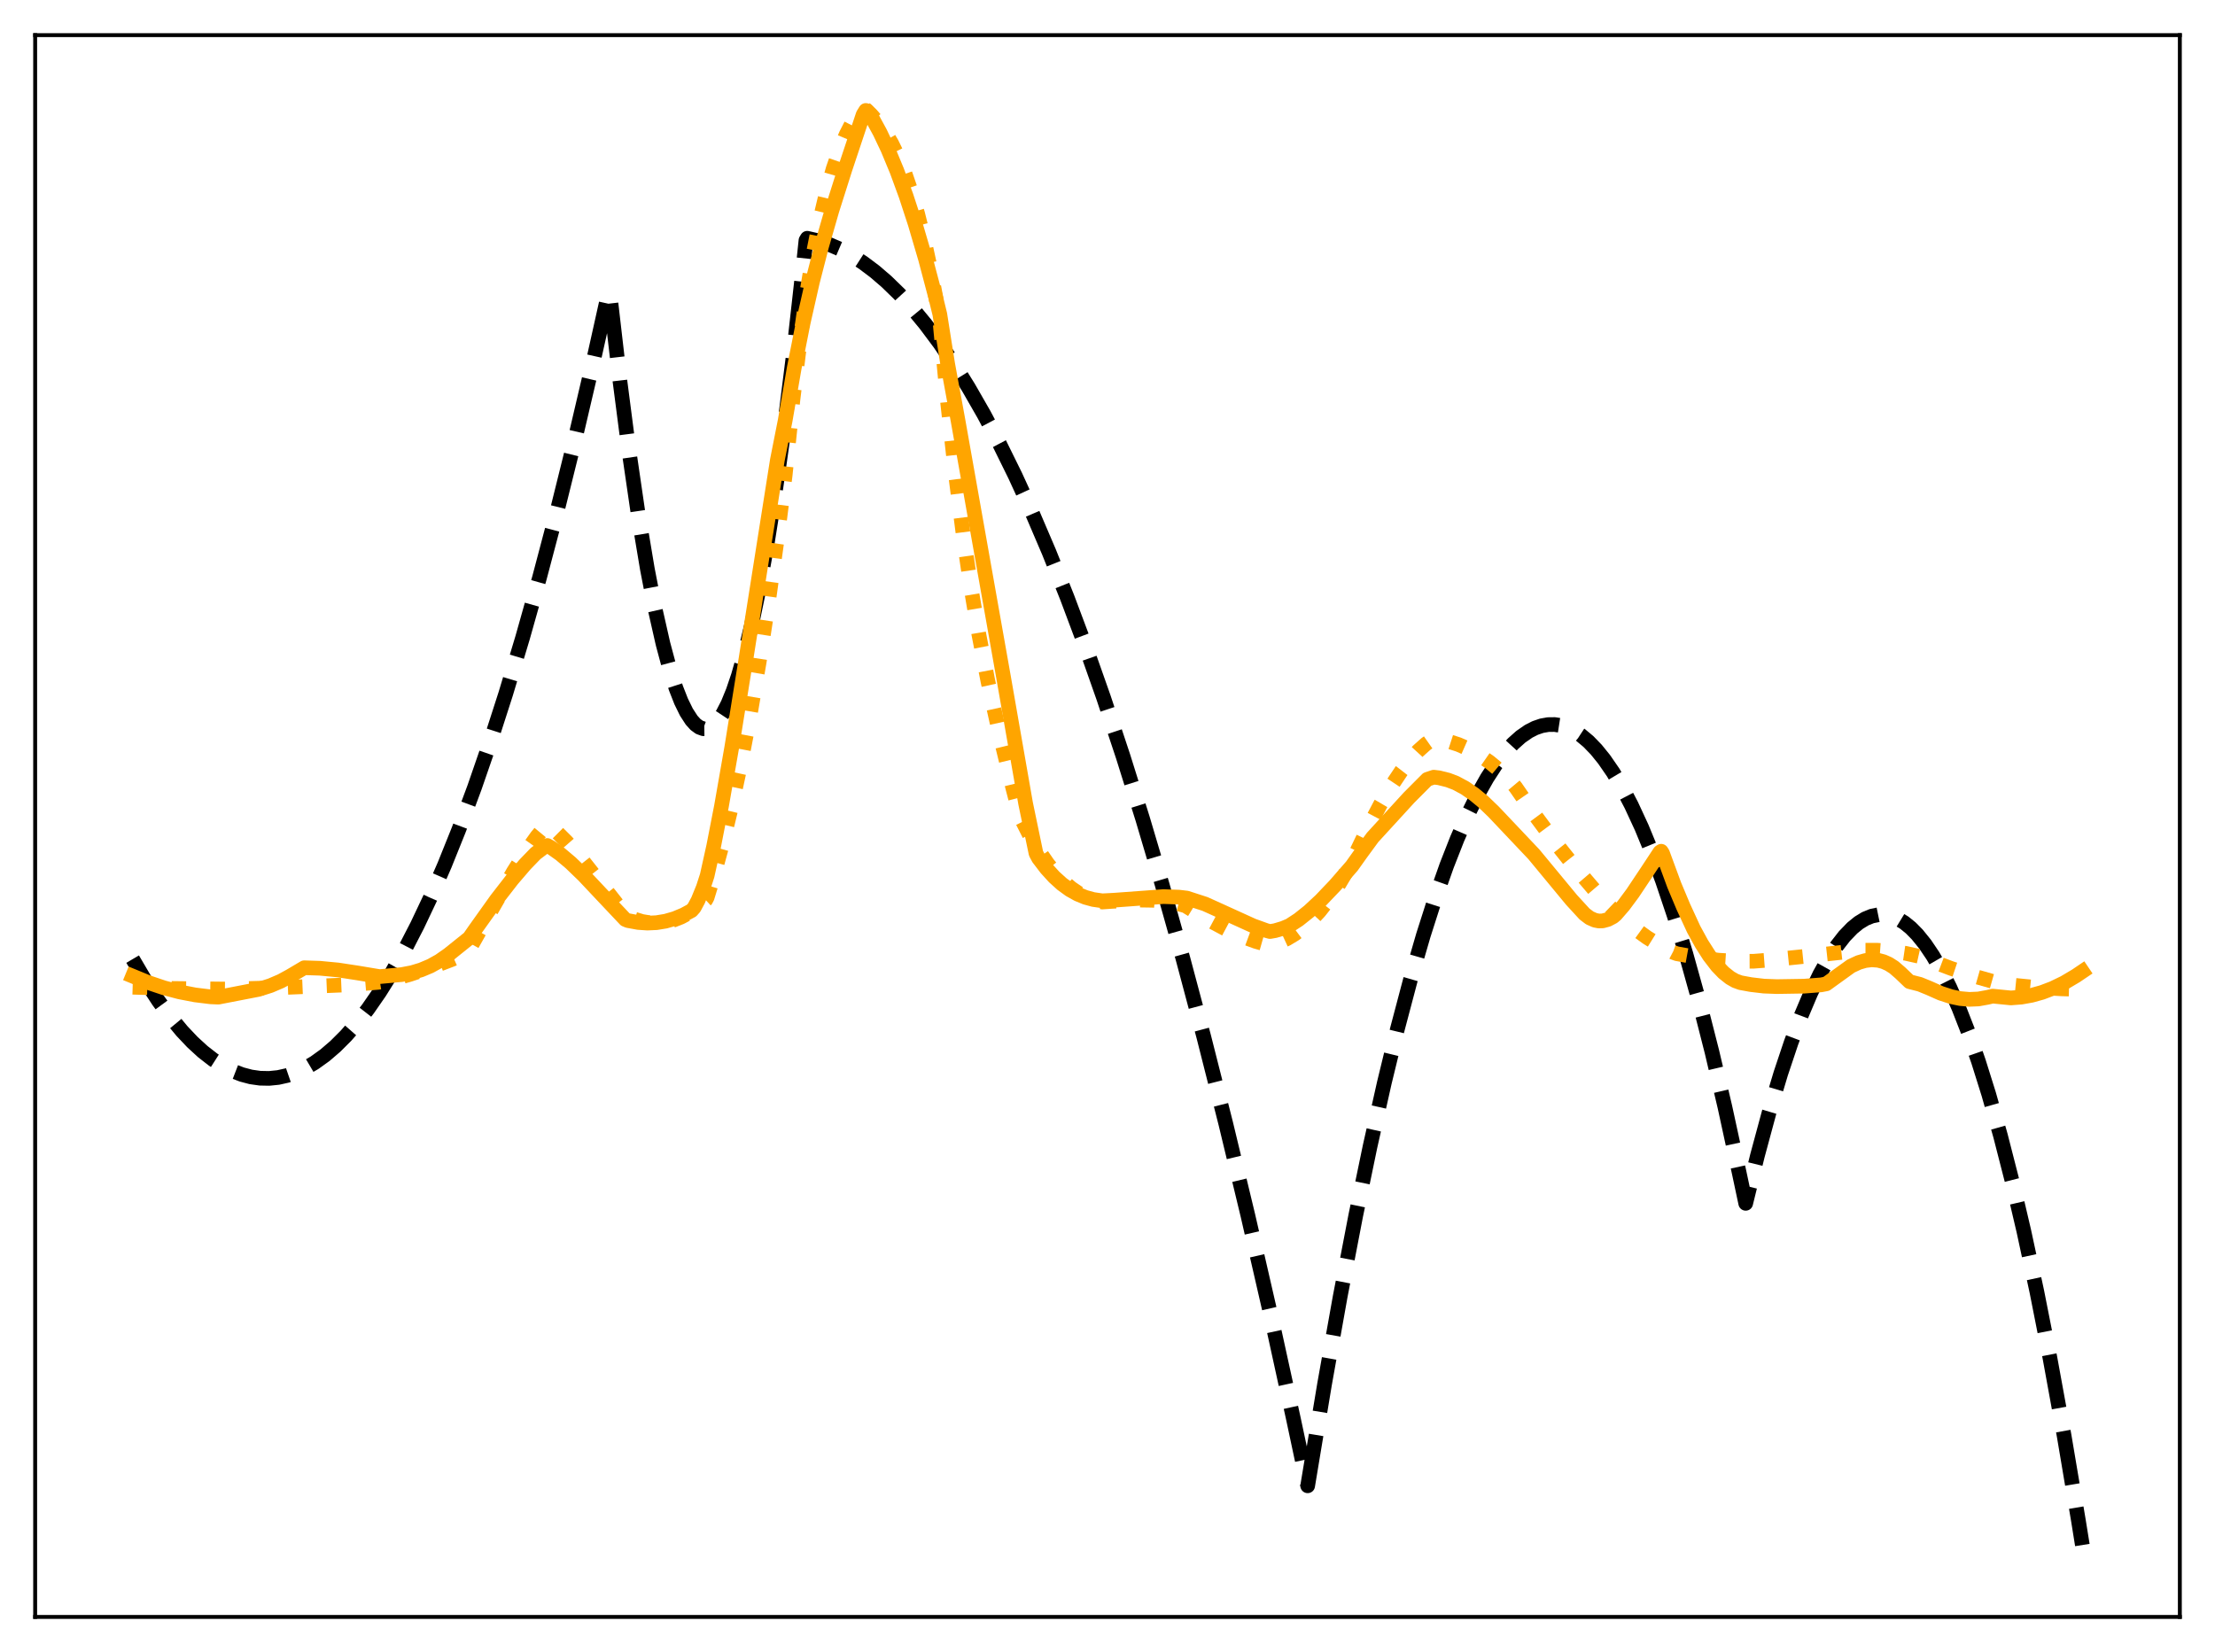 <?xml version="1.0" encoding="utf-8" standalone="no"?>
<!DOCTYPE svg PUBLIC "-//W3C//DTD SVG 1.1//EN"
  "http://www.w3.org/Graphics/SVG/1.1/DTD/svg11.dtd">
<svg xmlns:xlink="http://www.w3.org/1999/xlink" width="453.6pt" height="338.4pt" viewBox="0 0 453.6 338.4" xmlns="http://www.w3.org/2000/svg" version="1.1">
 <defs>
  <style type="text/css">*{stroke-linejoin: round; stroke-linecap: butt}</style>
 </defs>
 <g id="figure_1">
  <g id="patch_1">
   <path d="M 0 338.4 
L 453.6 338.4 
L 453.6 0 
L 0 0 
z
" style="fill: #ffffff"/>
  </g>
  <g id="axes_1">
   <g id="patch_2">
    <path d="M 7.2 331.2 
L 446.4 331.2 
L 446.4 7.2 
L 7.2 7.2 
z
" style="fill: #ffffff"/>
   </g>
   <g id="matplotlib.axis_1"/>
   <g id="matplotlib.axis_2"/>
   <g id="line2d_1">
    <path d="M 27.164 196.461 
L 29.825 200.991 
L 32.487 205.057 
L 34.883 208.319 
L 37.279 211.207 
L 39.408 213.458 
L 41.537 215.412 
L 43.667 217.069 
L 45.796 218.43 
L 47.66 219.377 
L 49.523 220.097 
L 51.386 220.59 
L 53.249 220.855 
L 55.113 220.894 
L 56.976 220.705 
L 58.839 220.288 
L 60.703 219.645 
L 62.566 218.774 
L 64.429 217.676 
L 66.559 216.143 
L 68.688 214.313 
L 70.817 212.187 
L 72.947 209.763 
L 75.343 206.682 
L 77.738 203.225 
L 80.134 199.393 
L 82.796 194.694 
L 85.457 189.532 
L 88.119 183.906 
L 91.047 177.181 
L 93.975 169.896 
L 97.169 161.308 
L 100.364 152.052 
L 103.558 142.129 
L 107.018 130.625 
L 110.479 118.337 
L 114.205 104.228 
L 117.932 89.21 
L 121.658 73.283 
L 124.586 60.131 
L 124.852 59.811 
L 126.982 78.256 
L 128.845 92.651 
L 130.708 105.418 
L 132.572 116.556 
L 134.169 124.808 
L 135.766 131.864 
L 137.097 136.83 
L 138.428 140.965 
L 139.492 143.676 
L 140.557 145.854 
L 141.622 147.502 
L 142.42 148.388 
L 143.219 148.975 
L 144.017 149.264 
L 144.816 149.253 
L 145.615 148.944 
L 146.413 148.335 
L 147.212 147.427 
L 148.01 146.221 
L 149.075 144.147 
L 150.14 141.541 
L 151.204 138.404 
L 152.535 133.735 
L 153.866 128.235 
L 155.463 120.539 
L 157.06 111.647 
L 158.657 101.559 
L 160.521 88.278 
L 162.384 73.368 
L 164.513 54.336 
L 165.046 49.245 
L 165.312 48.801 
L 167.441 49.287 
L 169.571 49.977 
L 171.967 50.999 
L 174.362 52.28 
L 176.758 53.82 
L 179.153 55.62 
L 181.549 57.679 
L 184.211 60.27 
L 186.873 63.182 
L 189.535 66.414 
L 192.463 70.338 
L 195.391 74.65 
L 198.319 79.349 
L 201.513 84.917 
L 204.707 90.947 
L 207.901 97.437 
L 211.361 104.988 
L 214.822 113.079 
L 218.548 122.399 
L 222.275 132.345 
L 226.001 142.92 
L 229.994 154.945 
L 233.987 167.691 
L 237.98 181.157 
L 242.239 196.314 
L 246.497 212.291 
L 251.023 230.164 
L 255.548 248.963 
L 260.073 268.686 
L 264.864 290.578 
L 267.792 304.345 
L 271.252 283.506 
L 274.447 265.596 
L 277.641 248.959 
L 280.569 234.826 
L 283.497 221.764 
L 286.159 210.816 
L 288.82 200.753 
L 291.482 191.573 
L 293.878 184.068 
L 296.273 177.278 
L 298.403 171.843 
L 300.532 166.975 
L 302.662 162.672 
L 304.525 159.371 
L 306.388 156.503 
L 308.252 154.068 
L 309.849 152.326 
L 311.446 150.902 
L 313.043 149.797 
L 314.374 149.118 
L 315.705 148.661 
L 317.036 148.425 
L 318.367 148.409 
L 319.697 148.615 
L 321.028 149.041 
L 322.359 149.689 
L 323.69 150.557 
L 325.287 151.891 
L 326.884 153.543 
L 328.481 155.514 
L 330.345 158.215 
L 332.208 161.349 
L 334.071 164.916 
L 336.201 169.523 
L 338.33 174.696 
L 340.46 180.434 
L 342.855 187.567 
L 345.251 195.415 
L 347.913 204.974 
L 350.575 215.418 
L 353.236 226.746 
L 356.164 240.227 
L 357.495 246.485 
L 359.891 236.739 
L 362.287 227.87 
L 364.682 219.878 
L 366.812 213.51 
L 368.941 207.835 
L 370.804 203.437 
L 372.668 199.57 
L 374.531 196.233 
L 376.128 193.795 
L 377.725 191.747 
L 379.322 190.089 
L 380.653 189.004 
L 381.984 188.191 
L 383.315 187.647 
L 384.646 187.375 
L 385.977 187.373 
L 387.308 187.642 
L 388.639 188.181 
L 389.969 188.991 
L 391.3 190.071 
L 392.631 191.422 
L 394.228 193.401 
L 395.825 195.769 
L 397.423 198.527 
L 399.286 202.237 
L 401.149 206.478 
L 403.012 211.249 
L 405.142 217.351 
L 407.271 224.145 
L 409.667 232.617 
L 412.063 241.966 
L 414.458 252.192 
L 417.12 264.582 
L 419.782 278.055 
L 422.71 294.125 
L 425.638 311.505 
L 426.436 316.473 
L 426.436 316.473 
" clip-path="url(#p38f2189ef1)" style="fill: none; stroke-dasharray: 11.1,4.8; stroke-dashoffset: 0; stroke: #000000; stroke-width: 3"/>
   </g>
   <g id="line2d_2">
    <path d="M 27.164 202.218 
L 35.415 202.468 
L 46.861 202.6 
L 58.041 202.277 
L 71.616 201.709 
L 77.472 201.215 
L 79.069 200.962 
L 83.86 199.62 
L 88.385 198.126 
L 92.644 196.488 
L 95.572 195.188 
L 95.839 194.934 
L 100.63 186.415 
L 105.155 178.528 
L 107.817 174.322 
L 109.946 171.34 
L 111.809 169.081 
L 112.076 168.952 
L 112.608 169.269 
L 114.205 170.603 
L 116.068 172.457 
L 118.464 175.197 
L 121.924 179.575 
L 127.248 186.327 
L 128.313 187.555 
L 129.91 188.265 
L 131.507 188.752 
L 133.104 189.017 
L 134.701 189.06 
L 136.298 188.88 
L 137.895 188.475 
L 139.492 187.844 
L 141.089 186.985 
L 142.687 185.896 
L 144.284 184.568 
L 144.55 184.323 
L 144.816 183.817 
L 146.147 179.46 
L 148.01 172.63 
L 149.873 164.919 
L 151.737 156.243 
L 153.6 146.514 
L 155.463 135.645 
L 157.327 123.55 
L 159.19 110.136 
L 160.787 97.384 
L 162.384 81.851 
L 163.981 68.706 
L 165.312 59.409 
L 166.643 51.483 
L 167.974 44.78 
L 169.305 39.167 
L 170.636 34.509 
L 171.967 30.677 
L 173.297 27.528 
L 174.628 24.929 
L 176.225 22.35 
L 176.492 21.977 
L 176.758 21.927 
L 178.355 23.427 
L 179.952 25.257 
L 181.283 27.127 
L 182.614 29.392 
L 183.945 32.123 
L 185.276 35.393 
L 186.607 39.274 
L 187.937 43.845 
L 189.268 49.172 
L 190.599 55.325 
L 192.196 63.9 
L 192.463 65.569 
L 194.06 82.458 
L 195.657 96.989 
L 197.254 109.553 
L 198.851 120.432 
L 200.448 129.904 
L 202.311 139.54 
L 204.441 149.209 
L 207.369 161.241 
L 208.966 167.36 
L 210.829 171.035 
L 212.692 174.206 
L 214.556 176.912 
L 216.153 178.88 
L 217.75 180.54 
L 219.347 181.908 
L 220.944 182.999 
L 222.541 183.829 
L 224.138 184.413 
L 225.735 184.766 
L 227.865 184.623 
L 232.922 184.36 
L 236.116 184.408 
L 238.778 184.659 
L 241.174 185.097 
L 242.771 185.533 
L 243.836 186.192 
L 247.562 188.461 
L 251.023 190.308 
L 254.217 191.754 
L 257.145 192.832 
L 259.807 193.586 
L 260.339 193.546 
L 261.936 193.03 
L 263.533 192.296 
L 265.13 191.336 
L 266.727 190.14 
L 268.324 188.701 
L 270.188 186.701 
L 272.051 184.34 
L 273.914 181.602 
L 275.777 178.472 
L 277.375 175.398 
L 280.303 169.299 
L 282.698 164.768 
L 284.828 161.145 
L 286.957 157.954 
L 288.82 155.553 
L 290.417 153.811 
L 292.015 152.383 
L 293.345 151.448 
L 293.612 151.289 
L 294.41 151.36 
L 296.54 151.819 
L 298.669 152.508 
L 300.799 153.444 
L 302.928 154.643 
L 305.057 156.121 
L 307.187 157.895 
L 309.316 159.979 
L 310.381 161.247 
L 314.374 167.021 
L 318.367 172.401 
L 322.359 177.416 
L 326.618 182.398 
L 329.28 185.304 
L 331.942 187.857 
L 334.604 190.085 
L 337.265 192.012 
L 339.927 193.662 
L 342.589 195.06 
L 343.388 195.353 
L 347.913 196.172 
L 351.905 196.675 
L 355.632 196.913 
L 359.092 196.899 
L 362.02 196.674 
L 370.272 195.827 
L 381.185 194.631 
L 384.38 194.635 
L 387.308 194.843 
L 390.236 195.27 
L 392.897 195.866 
L 393.962 196.252 
L 399.552 198.36 
L 404.609 200.039 
L 409.401 201.403 
L 410.732 201.64 
L 416.321 202.197 
L 422.177 202.549 
L 426.436 202.668 
L 426.436 202.668 
" clip-path="url(#p38f2189ef1)" style="fill: none; stroke-dasharray: 3,4.95; stroke-dashoffset: 0; stroke: #ffa500; stroke-width: 3"/>
   </g>
   <g id="line2d_3">
    <path d="M 27.164 199.942 
L 30.358 201.256 
L 33.552 202.332 
L 36.746 203.174 
L 39.94 203.789 
L 43.135 204.182 
L 44.732 204.248 
L 52.983 202.65 
L 55.379 201.885 
L 57.508 200.976 
L 59.372 199.96 
L 62.3 198.227 
L 65.494 198.329 
L 69.22 198.683 
L 73.213 199.291 
L 77.738 200.046 
L 82.263 199.63 
L 84.393 199.223 
L 86.256 198.661 
L 88.119 197.878 
L 89.983 196.848 
L 91.846 195.544 
L 96.105 192.128 
L 97.436 190.223 
L 101.695 184.252 
L 104.889 180.136 
L 107.551 177.033 
L 109.68 174.832 
L 111.543 173.426 
L 112.076 173.185 
L 112.874 173.623 
L 114.737 174.943 
L 116.867 176.739 
L 119.529 179.309 
L 123.255 183.267 
L 128.047 188.344 
L 128.579 188.564 
L 130.708 188.955 
L 132.572 189.081 
L 134.435 188.996 
L 136.298 188.691 
L 138.161 188.157 
L 140.025 187.381 
L 141.622 186.516 
L 142.154 185.914 
L 142.953 184.422 
L 144.017 181.813 
L 144.816 179.35 
L 146.147 173.341 
L 147.744 165.144 
L 149.873 152.965 
L 152.801 134.744 
L 159.19 94.244 
L 160.787 86.168 
L 162.65 75.35 
L 164.513 65.944 
L 166.377 57.729 
L 168.24 50.477 
L 170.369 43.077 
L 173.031 34.674 
L 176.758 23.485 
L 177.29 22.621 
L 177.556 22.683 
L 178.621 24.215 
L 180.218 27.152 
L 181.815 30.523 
L 183.679 35.011 
L 185.542 40.1 
L 187.405 45.795 
L 189.535 53.051 
L 191.664 61.1 
L 192.463 64.377 
L 194.06 74.496 
L 196.189 86.142 
L 205.505 138.675 
L 210.031 164.573 
L 212.16 174.805 
L 212.692 175.802 
L 214.289 177.89 
L 215.887 179.646 
L 217.484 181.091 
L 219.081 182.251 
L 220.678 183.147 
L 222.275 183.804 
L 223.872 184.244 
L 225.735 184.516 
L 228.131 184.393 
L 238.246 183.651 
L 241.44 183.762 
L 243.037 183.953 
L 246.764 185.163 
L 249.958 186.607 
L 256.612 189.633 
L 259.274 190.593 
L 260.073 190.811 
L 261.137 190.625 
L 262.735 190.149 
L 264.065 189.59 
L 265.929 188.373 
L 268.058 186.677 
L 270.454 184.449 
L 273.382 181.38 
L 276.842 177.408 
L 278.705 174.79 
L 281.101 171.518 
L 288.554 163.375 
L 292.281 159.633 
L 293.612 159.19 
L 294.676 159.319 
L 296.54 159.782 
L 298.137 160.393 
L 300 161.399 
L 301.863 162.678 
L 303.727 164.213 
L 305.856 166.264 
L 314.108 174.981 
L 321.827 184.318 
L 324.489 187.219 
L 325.553 188.027 
L 326.618 188.497 
L 327.417 188.651 
L 328.215 188.629 
L 329.28 188.339 
L 330.345 187.776 
L 330.877 187.325 
L 332.474 185.48 
L 334.337 182.967 
L 337.265 178.578 
L 339.927 174.537 
L 340.193 174.364 
L 340.46 174.773 
L 342.855 181.281 
L 344.719 185.726 
L 346.848 190.346 
L 348.445 193.268 
L 350.042 195.774 
L 351.639 197.848 
L 352.97 199.233 
L 354.301 200.293 
L 355.366 200.9 
L 356.431 201.287 
L 358.56 201.678 
L 361.222 201.991 
L 363.884 202.091 
L 369.473 202.001 
L 372.934 201.733 
L 373.999 201.528 
L 379.056 197.881 
L 380.653 197.144 
L 381.984 196.757 
L 383.315 196.602 
L 384.646 196.704 
L 385.711 196.987 
L 386.775 197.461 
L 387.84 198.139 
L 389.171 199.292 
L 391.034 201.077 
L 393.164 201.622 
L 395.027 202.383 
L 397.423 203.447 
L 399.552 204.146 
L 401.415 204.537 
L 403.279 204.703 
L 405.142 204.624 
L 407.005 204.288 
L 408.07 204.039 
L 411.796 204.41 
L 413.926 204.248 
L 416.055 203.869 
L 418.185 203.275 
L 420.314 202.468 
L 422.71 201.312 
L 425.105 199.894 
L 426.436 198.994 
L 426.436 198.994 
" clip-path="url(#p38f2189ef1)" style="fill: none; stroke: #ffa500; stroke-width: 3; stroke-linecap: square"/>
   </g>
   <g id="patch_3">
    <path d="M 7.2 331.2 
L 7.2 7.2 
" style="fill: none; stroke: #000000; stroke-width: 0.8; stroke-linejoin: miter; stroke-linecap: square"/>
   </g>
   <g id="patch_4">
    <path d="M 446.4 331.2 
L 446.4 7.2 
" style="fill: none; stroke: #000000; stroke-width: 0.8; stroke-linejoin: miter; stroke-linecap: square"/>
   </g>
   <g id="patch_5">
    <path d="M 7.2 331.2 
L 446.4 331.2 
" style="fill: none; stroke: #000000; stroke-width: 0.8; stroke-linejoin: miter; stroke-linecap: square"/>
   </g>
   <g id="patch_6">
    <path d="M 7.2 7.2 
L 446.4 7.2 
" style="fill: none; stroke: #000000; stroke-width: 0.8; stroke-linejoin: miter; stroke-linecap: square"/>
   </g>
  </g>
 </g>
 <defs>
  <clipPath id="p38f2189ef1">
   <rect x="7.2" y="7.2" width="439.2" height="324"/>
  </clipPath>
 </defs>
</svg>
